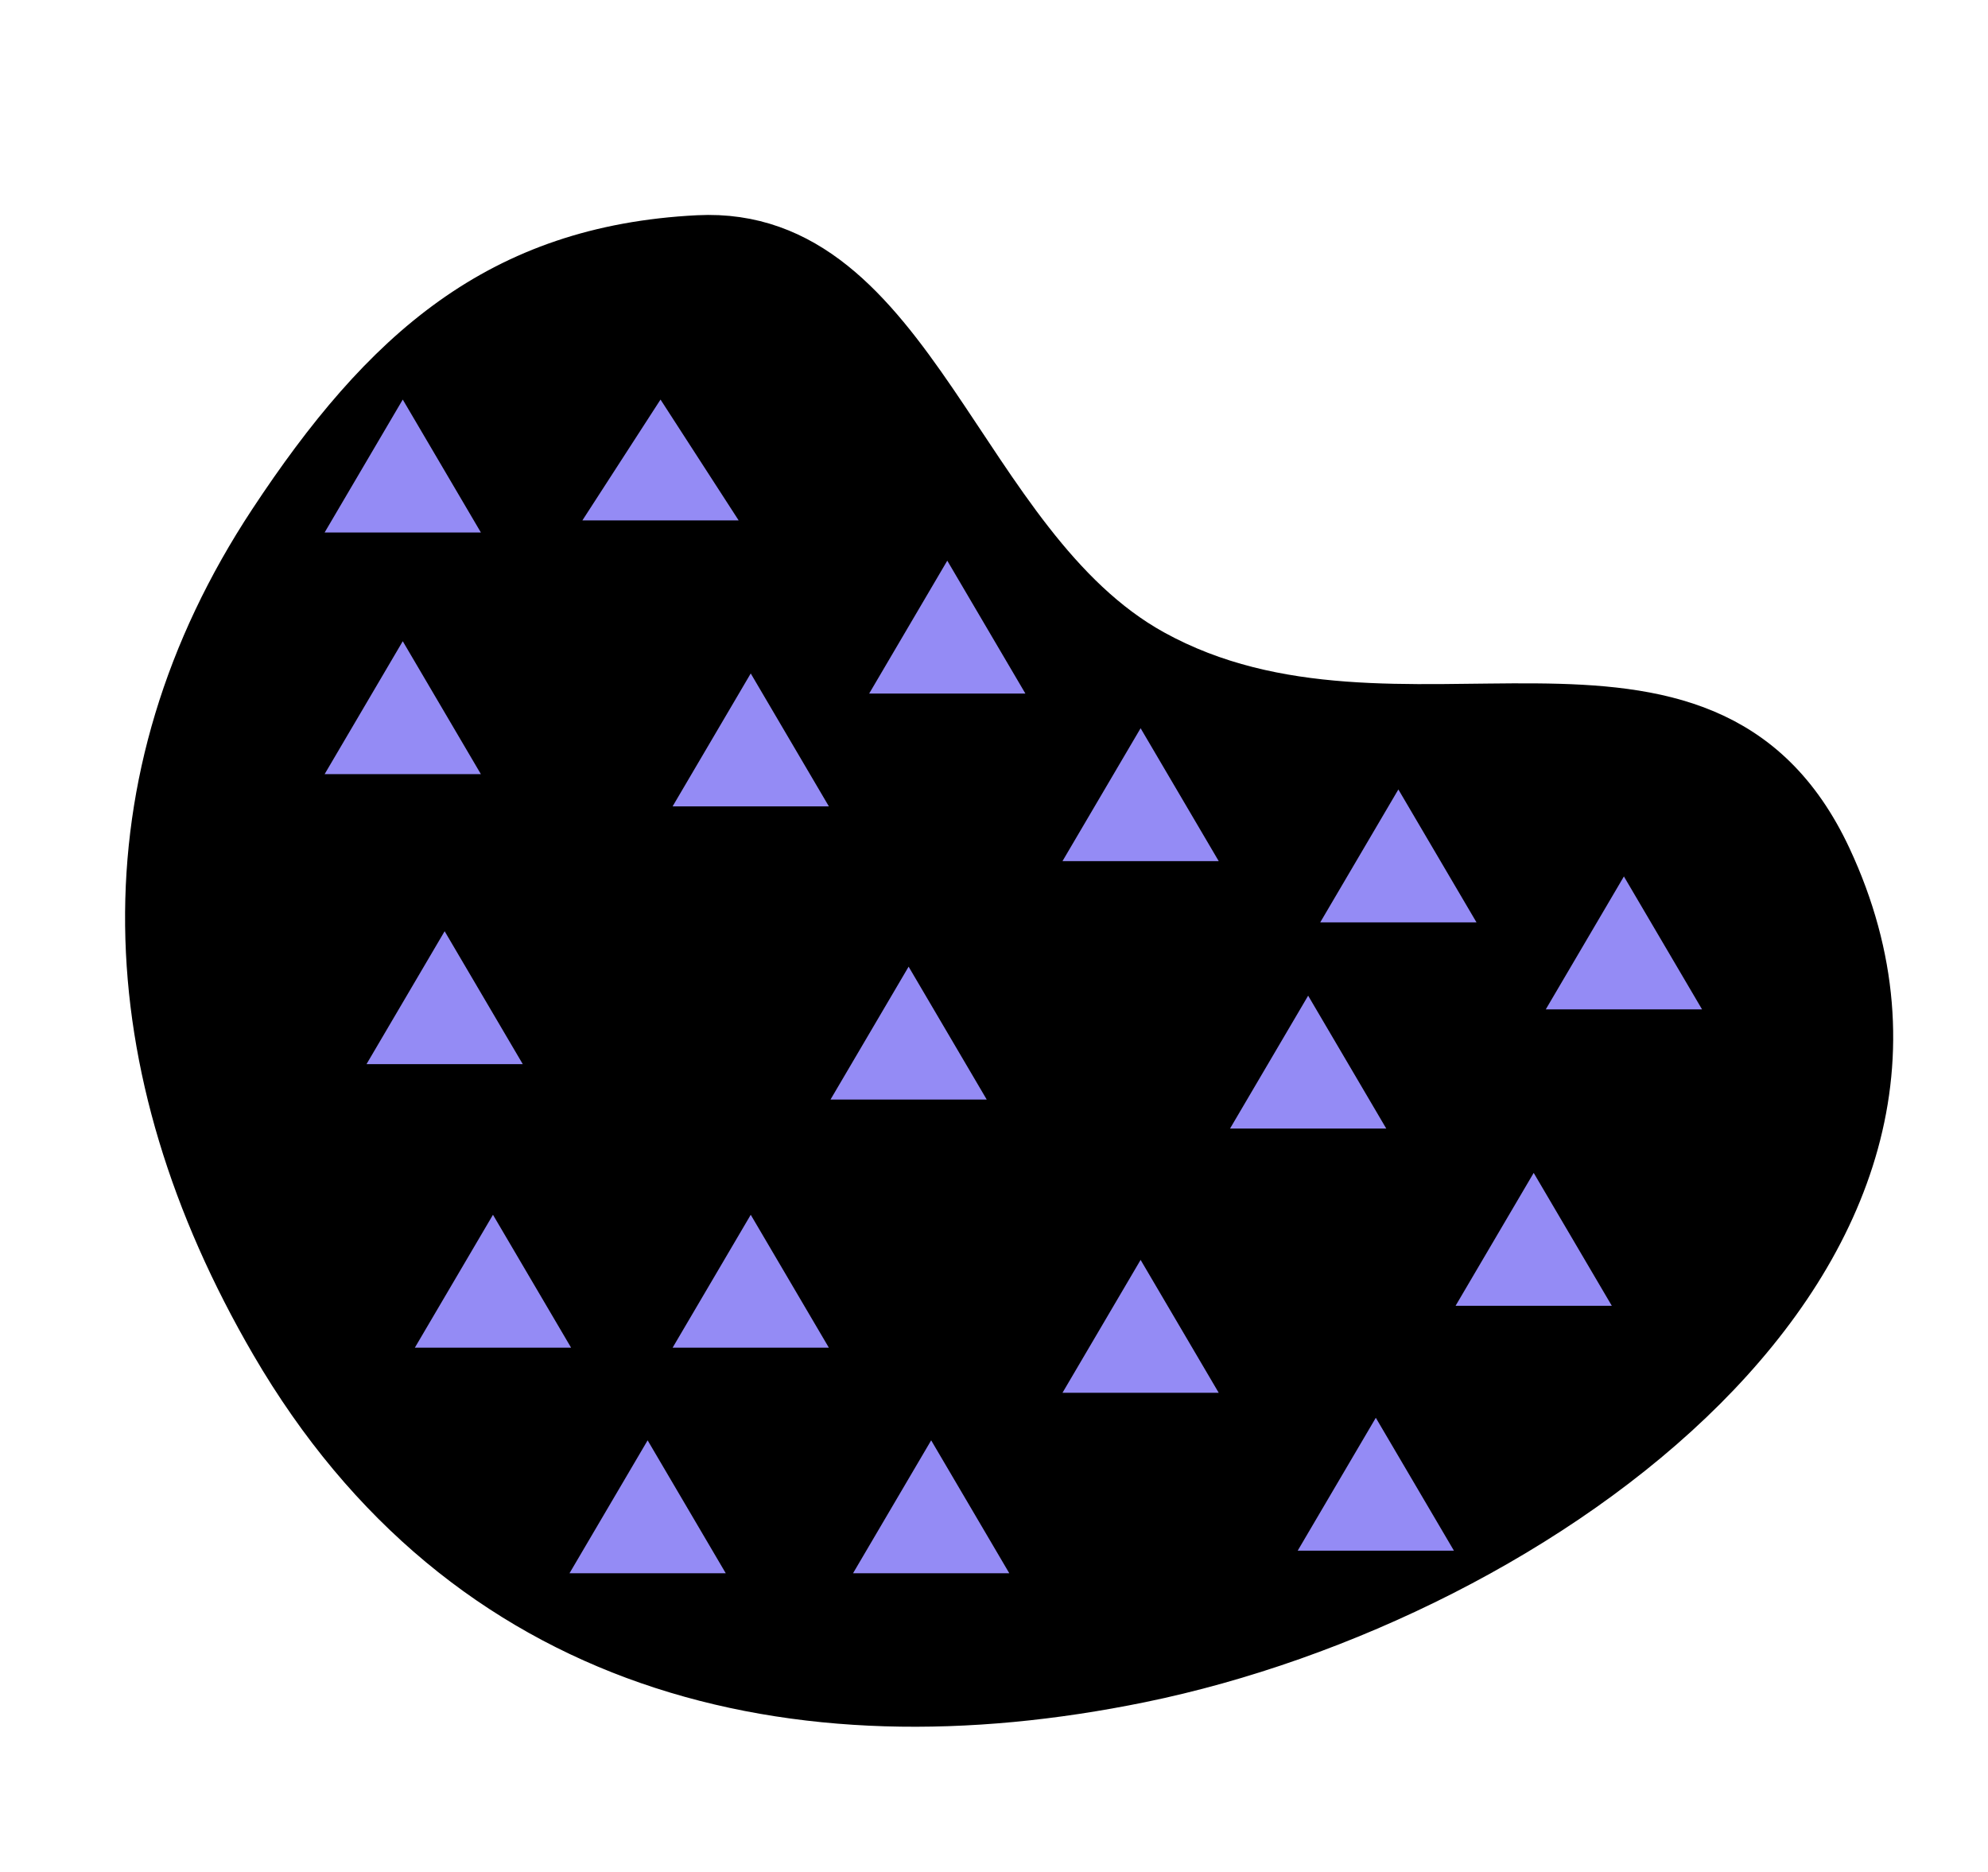 <svg width="617" height="581" viewBox="0 0 617 581" fill="none" xmlns="http://www.w3.org/2000/svg">
<path d="M216.692 74.291C283.235 70.926 297.475 169.566 357.614 202.802C434.155 245.102 528.782 184.043 567.226 266.434C624.718 389.647 477.823 495.529 353.889 520.913C246.166 542.976 144.397 518.495 85.116 416.717C35.171 330.968 31.826 242.093 84.548 162.154C119.537 109.101 155.138 77.404 216.692 74.291Z" fill="black" stroke="black" stroke-width="15"/>
<path d="M205 124L229.249 161.5H180.751L205 124Z" fill="#948BF5"/>
<path d="M504 272L528.249 313.25H479.751L504 272Z" fill="#948BF5"/>
<path d="M406 309L430.249 350.25H381.751L406 309Z" fill="#948BF5"/>
<path d="M354 226L378.249 267.25H329.751L354 226Z" fill="#948BF5"/>
<path d="M434 245L458.249 286.25H409.751L434 245Z" fill="#948BF5"/>
<path d="M294 174L318.249 215.25H269.751L294 174Z" fill="#948BF5"/>
<path d="M427 440L451.249 481.25H402.751L427 440Z" fill="#948BF5"/>
<path d="M201 447L225.249 488.25H176.751L201 447Z" fill="#948BF5"/>
<path d="M125 124L149.249 165.25H100.751L125 124Z" fill="#948BF5"/>
<path d="M233 209L257.249 250.25H208.751L233 209Z" fill="#948BF5"/>
<path d="M125 199L149.249 240.25H100.751L125 199Z" fill="#948BF5"/>
<path d="M138 289L162.249 330.25H113.751L138 289Z" fill="#948BF5"/>
<path d="M282 300L306.249 341.25H257.751L282 300Z" fill="#948BF5"/>
<path d="M354 391L378.249 432.25H329.751L354 391Z" fill="#948BF5"/>
<path d="M233 377L257.249 418.25H208.751L233 377Z" fill="#948BF5"/>
<path d="M153 377L177.249 418.25H128.751L153 377Z" fill="#948BF5"/>
<path d="M289 447L313.249 488.25H264.751L289 447Z" fill="#948BF5"/>
<path d="M476 364L500.249 405.25H451.751L476 364Z" fill="#948BF5"/>
</svg>
